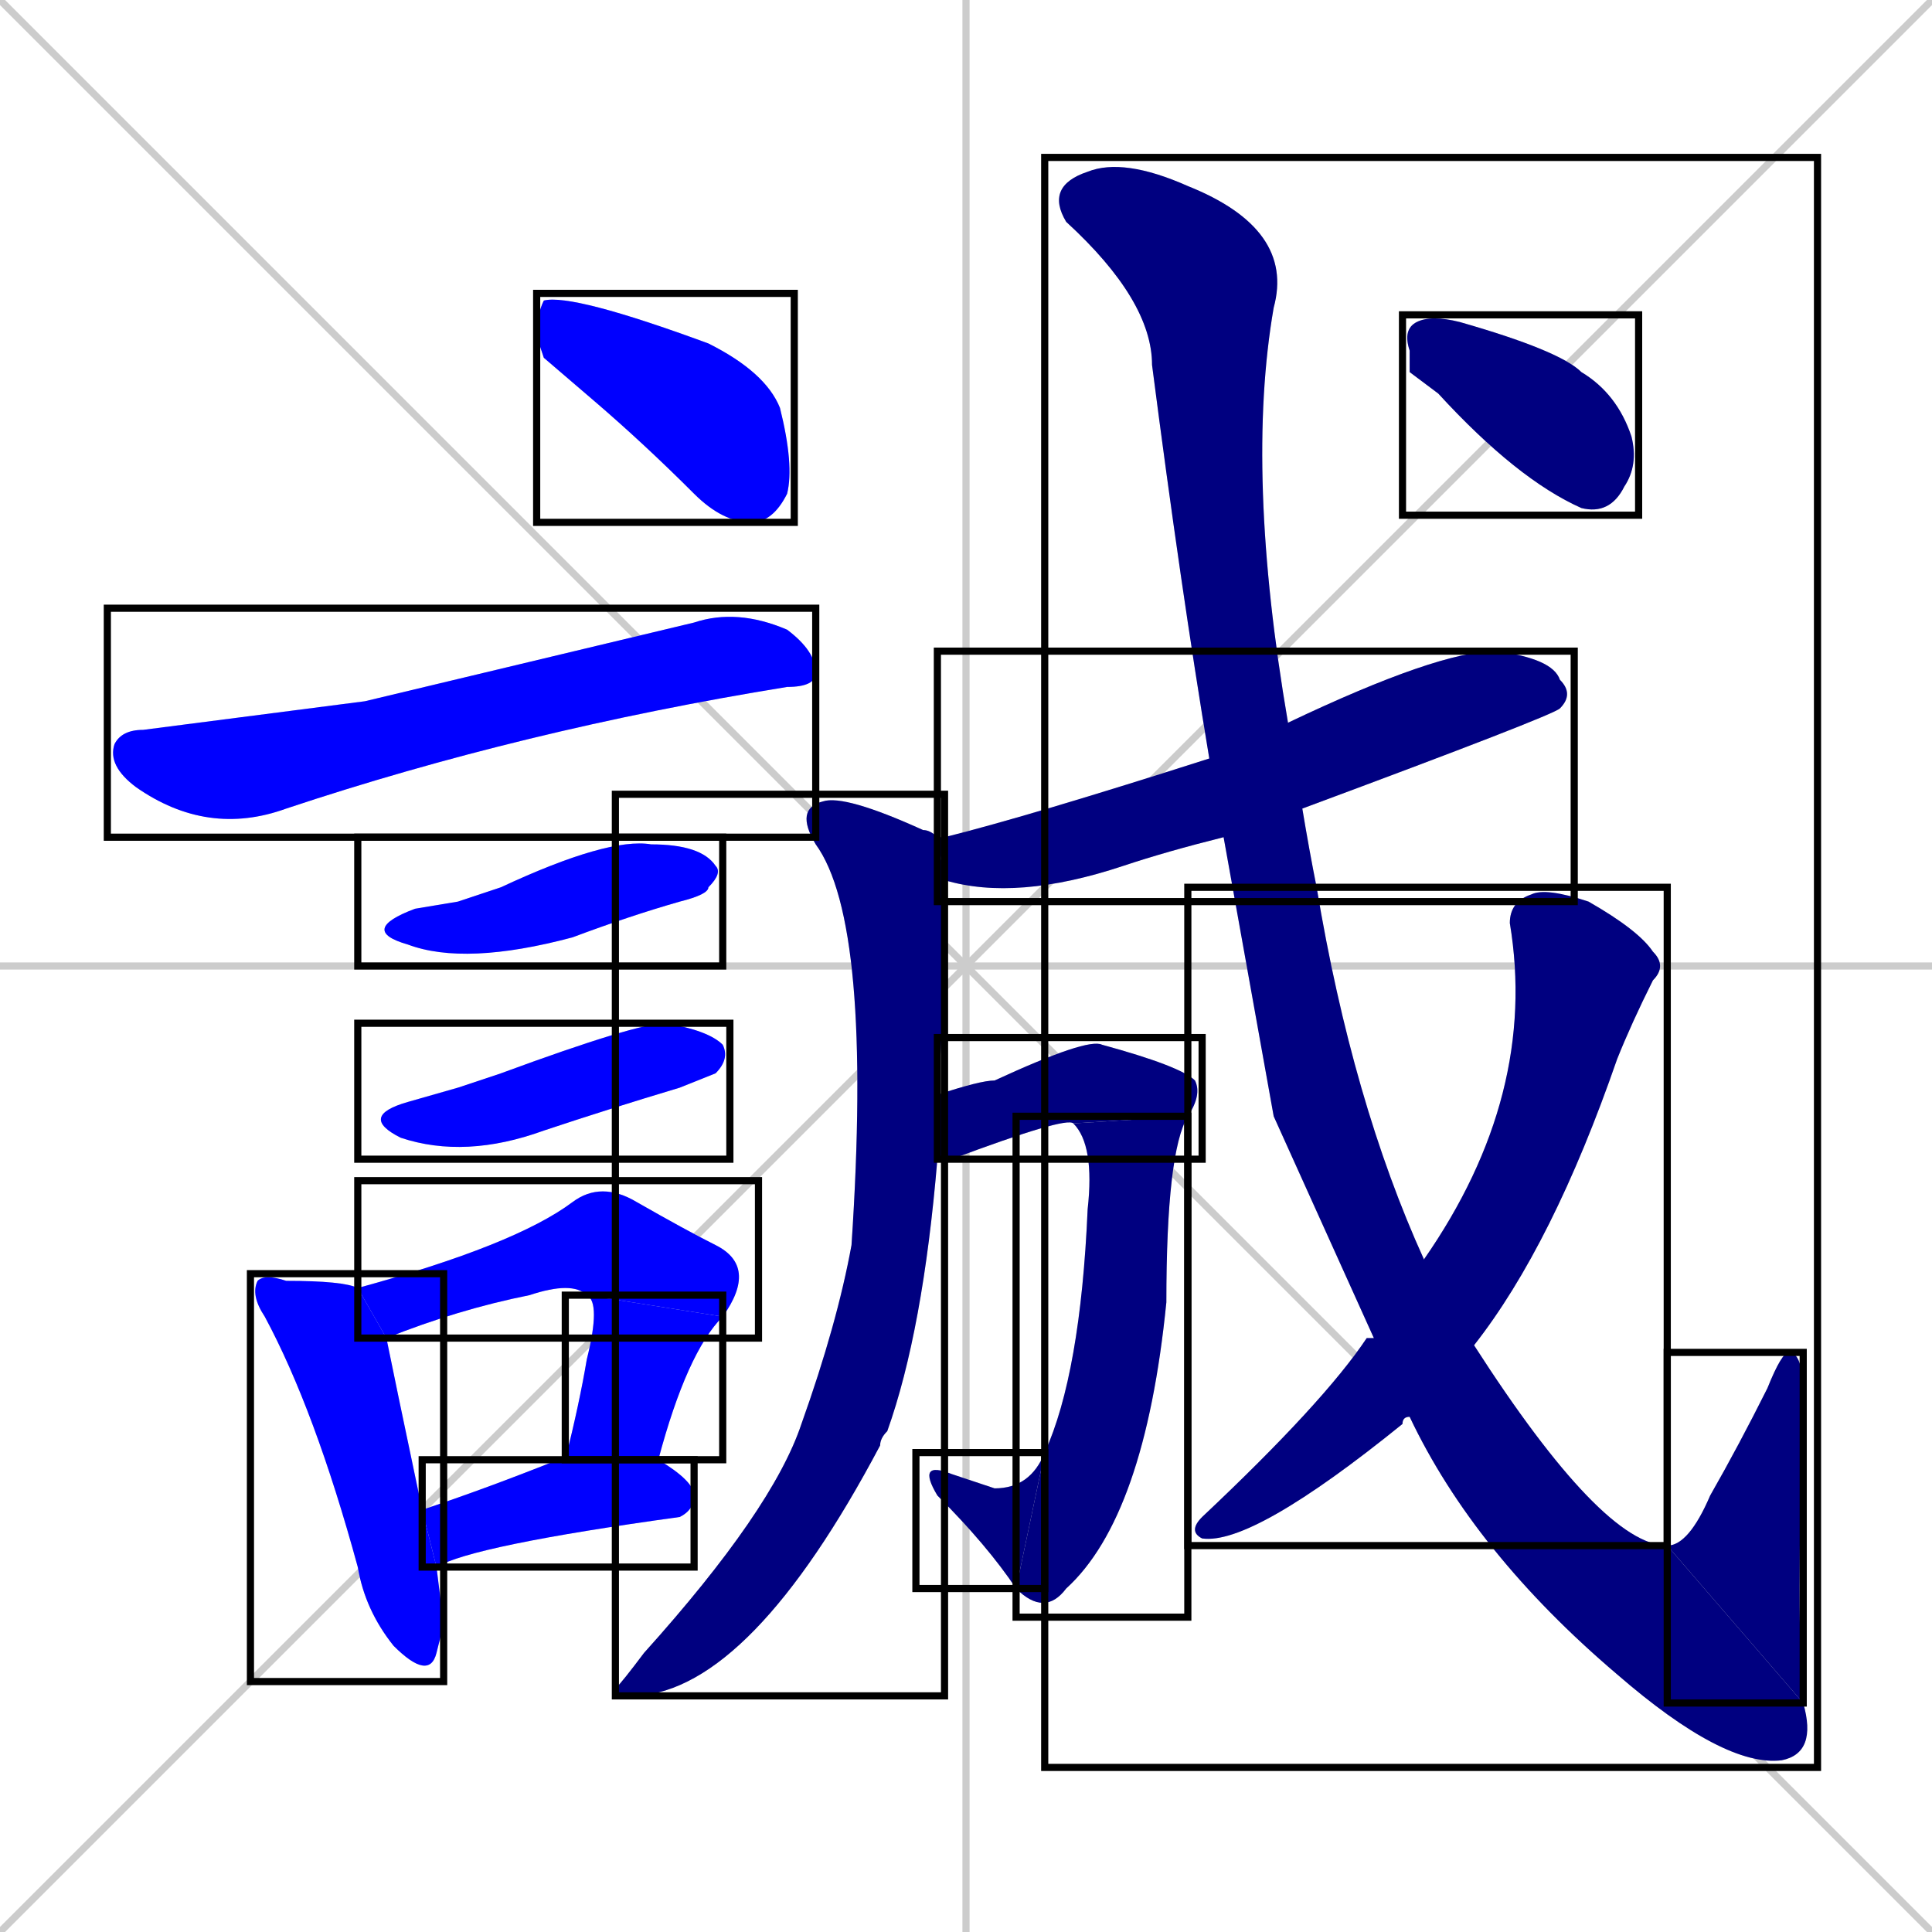 <svg xmlns="http://www.w3.org/2000/svg" xmlns:xlink="http://www.w3.org/1999/xlink" width="270" height="270"><defs><clipPath id="clip-mask-1"><use xlink:href="#rect-1" /></clipPath><clipPath id="clip-mask-2"><use xlink:href="#rect-2" /></clipPath><clipPath id="clip-mask-3"><use xlink:href="#rect-3" /></clipPath><clipPath id="clip-mask-4"><use xlink:href="#rect-4" /></clipPath><clipPath id="clip-mask-5"><use xlink:href="#rect-5" /></clipPath><clipPath id="clip-mask-6"><use xlink:href="#rect-6" /></clipPath><clipPath id="clip-mask-7"><use xlink:href="#rect-7" /></clipPath><clipPath id="clip-mask-8"><use xlink:href="#rect-8" /></clipPath><clipPath id="clip-mask-9"><use xlink:href="#rect-9" /></clipPath><clipPath id="clip-mask-10"><use xlink:href="#rect-10" /></clipPath><clipPath id="clip-mask-11"><use xlink:href="#rect-11" /></clipPath><clipPath id="clip-mask-12"><use xlink:href="#rect-12" /></clipPath><clipPath id="clip-mask-13"><use xlink:href="#rect-13" /></clipPath><clipPath id="clip-mask-14"><use xlink:href="#rect-14" /></clipPath><clipPath id="clip-mask-15"><use xlink:href="#rect-15" /></clipPath><clipPath id="clip-mask-16"><use xlink:href="#rect-16" /></clipPath><clipPath id="clip-mask-17"><use xlink:href="#rect-17" /></clipPath></defs><path d="M 0 0 L 270 270 M 270 0 L 0 270 M 135 0 L 135 270 M 0 135 L 270 135" stroke="#CCCCCC" /><path d="M 76 50 L 75 47 Q 75 44 76 42 Q 80 41 99 48 Q 107 52 109 57 Q 111 65 110 69 Q 108 73 105 73 Q 101 73 97 69 Q 90 62 83 56" fill="#CCCCCC"/><path d="M 51 98 L 97 87 Q 103 85 110 88 Q 114 91 114 94 Q 114 96 110 96 Q 73 102 40 113 Q 29 117 19 110 Q 15 107 16 104 Q 17 102 20 102" fill="#CCCCCC"/><path d="M 64 126 L 70 124 Q 85 117 91 118 Q 98 118 100 121 Q 101 122 99 124 Q 99 125 95 126 Q 88 128 80 131 Q 65 135 57 132 Q 50 130 58 127" fill="#CCCCCC"/><path d="M 64 152 L 70 150 Q 89 143 93 143 Q 99 144 101 146 Q 102 148 100 150 Q 100 150 95 152 Q 85 155 76 158 Q 65 162 56 159 Q 50 156 57 154" fill="#CCCCCC"/><path d="M 62 227 L 61 231 Q 60 235 55 230 Q 51 225 50 219 Q 44 197 37 184 Q 35 181 36 179 Q 37 178 40 179 Q 48 179 50 180 L 54 187 Q 55 192 59 211 L 61 219" fill="#CCCCCC"/><path d="M 50 180 Q 72 174 80 168 Q 84 165 89 168 Q 96 172 100 174 Q 106 177 101 184 L 82 181 Q 80 179 74 181 Q 64 183 54 187" fill="#CCCCCC"/><path d="M 101 184 Q 96 189 92 204 L 79 204 Q 81 196 82 190 Q 84 182 82 181" fill="#CCCCCC"/><path d="M 59 211 Q 68 208 78 204 Q 78 204 79 204 L 92 204 Q 97 207 97 209 Q 97 211 95 212 Q 66 216 61 219" fill="#CCCCCC"/><path d="M 171 117 Q 163 119 157 121 Q 142 126 132 123 L 131 117 Q 131 117 132 117 Q 144 114 169 106 L 180 101 Q 201 91 209 91 Q 217 92 218 95 Q 220 97 218 99 Q 217 100 182 113" fill="#CCCCCC"/><path d="M 132 123 Q 132 126 132 130 Q 132 142 131 153 L 131 162 Q 129 186 124 200 Q 123 201 123 202 Q 105 236 89 237 Q 86 237 86 236 Q 87 235 90 231 Q 108 211 112 199 Q 117 185 119 174 Q 122 129 114 118 Q 111 113 115 112 Q 118 111 129 116 Q 130 116 131 117" fill="#CCCCCC"/><path d="M 131 153 Q 137 151 139 151 Q 152 145 154 146 Q 165 149 167 151 Q 168 153 166 156 L 150 157 Q 149 156 133 162 Q 132 162 131 162" fill="#CCCCCC"/><path d="M 166 156 Q 163 161 163 182 Q 160 212 149 222 Q 146 226 142 222 L 146 203 Q 151 192 152 169 Q 153 160 150 157" fill="#CCCCCC"/><path d="M 142 222 Q 138 216 131 209 Q 128 204 133 206 Q 136 207 139 208 Q 144 208 146 203" fill="#CCCCCC"/><path d="M 178 156 L 171 117 L 169 106 Q 165 82 161 51 Q 161 42 149 31 Q 146 26 152 24 Q 157 22 166 26 Q 181 32 178 43 Q 174 66 180 101 L 182 113 Q 183 119 184 124 Q 189 154 199 176 L 206 188 Q 224 216 233 216 L 252 238 Q 254 245 249 246 Q 241 247 226 234 Q 206 217 197 198 L 192 187" fill="#CCCCCC"/><path d="M 233 216 Q 236 216 239 209 Q 243 202 247 194 Q 249 189 250 189 Q 252 189 252 195 Q 251 227 252 238" fill="#CCCCCC"/><path d="M 199 176 Q 215 153 211 129 Q 211 126 214 125 Q 216 124 222 126 Q 229 130 231 133 Q 233 135 231 137 Q 228 143 226 148 Q 217 174 206 188 L 197 198 Q 196 198 196 199 Q 175 216 168 215 Q 166 214 168 212 Q 185 196 191 187 Q 191 187 192 187" fill="#CCCCCC"/><path d="M 197 52 L 197 49 Q 196 46 198 45 Q 200 44 204 45 Q 218 49 221 52 Q 226 55 228 61 Q 229 65 227 68 Q 225 72 221 71 Q 212 67 201 55" fill="#CCCCCC"/><path d="M 76 50 L 75 47 Q 75 44 76 42 Q 80 41 99 48 Q 107 52 109 57 Q 111 65 110 69 Q 108 73 105 73 Q 101 73 97 69 Q 90 62 83 56" fill="#0000ff" clip-path="url(#clip-mask-1)" /><path d="M 51 98 L 97 87 Q 103 85 110 88 Q 114 91 114 94 Q 114 96 110 96 Q 73 102 40 113 Q 29 117 19 110 Q 15 107 16 104 Q 17 102 20 102" fill="#0000ff" clip-path="url(#clip-mask-2)" /><path d="M 64 126 L 70 124 Q 85 117 91 118 Q 98 118 100 121 Q 101 122 99 124 Q 99 125 95 126 Q 88 128 80 131 Q 65 135 57 132 Q 50 130 58 127" fill="#0000ff" clip-path="url(#clip-mask-3)" /><path d="M 64 152 L 70 150 Q 89 143 93 143 Q 99 144 101 146 Q 102 148 100 150 Q 100 150 95 152 Q 85 155 76 158 Q 65 162 56 159 Q 50 156 57 154" fill="#0000ff" clip-path="url(#clip-mask-4)" /><path d="M 62 227 L 61 231 Q 60 235 55 230 Q 51 225 50 219 Q 44 197 37 184 Q 35 181 36 179 Q 37 178 40 179 Q 48 179 50 180 L 54 187 Q 55 192 59 211 L 61 219" fill="#0000ff" clip-path="url(#clip-mask-5)" /><path d="M 50 180 Q 72 174 80 168 Q 84 165 89 168 Q 96 172 100 174 Q 106 177 101 184 L 82 181 Q 80 179 74 181 Q 64 183 54 187" fill="#0000ff" clip-path="url(#clip-mask-6)" /><path d="M 101 184 Q 96 189 92 204 L 79 204 Q 81 196 82 190 Q 84 182 82 181" fill="#0000ff" clip-path="url(#clip-mask-7)" /><path d="M 59 211 Q 68 208 78 204 Q 78 204 79 204 L 92 204 Q 97 207 97 209 Q 97 211 95 212 Q 66 216 61 219" fill="#0000ff" clip-path="url(#clip-mask-8)" /><path d="M 171 117 Q 163 119 157 121 Q 142 126 132 123 L 131 117 Q 131 117 132 117 Q 144 114 169 106 L 180 101 Q 201 91 209 91 Q 217 92 218 95 Q 220 97 218 99 Q 217 100 182 113" fill="#000080" clip-path="url(#clip-mask-9)" /><path d="M 132 123 Q 132 126 132 130 Q 132 142 131 153 L 131 162 Q 129 186 124 200 Q 123 201 123 202 Q 105 236 89 237 Q 86 237 86 236 Q 87 235 90 231 Q 108 211 112 199 Q 117 185 119 174 Q 122 129 114 118 Q 111 113 115 112 Q 118 111 129 116 Q 130 116 131 117" fill="#000080" clip-path="url(#clip-mask-10)" /><path d="M 131 153 Q 137 151 139 151 Q 152 145 154 146 Q 165 149 167 151 Q 168 153 166 156 L 150 157 Q 149 156 133 162 Q 132 162 131 162" fill="#000080" clip-path="url(#clip-mask-11)" /><path d="M 166 156 Q 163 161 163 182 Q 160 212 149 222 Q 146 226 142 222 L 146 203 Q 151 192 152 169 Q 153 160 150 157" fill="#000080" clip-path="url(#clip-mask-12)" /><path d="M 142 222 Q 138 216 131 209 Q 128 204 133 206 Q 136 207 139 208 Q 144 208 146 203" fill="#000080" clip-path="url(#clip-mask-13)" /><path d="M 178 156 L 171 117 L 169 106 Q 165 82 161 51 Q 161 42 149 31 Q 146 26 152 24 Q 157 22 166 26 Q 181 32 178 43 Q 174 66 180 101 L 182 113 Q 183 119 184 124 Q 189 154 199 176 L 206 188 Q 224 216 233 216 L 252 238 Q 254 245 249 246 Q 241 247 226 234 Q 206 217 197 198 L 192 187" fill="#000080" clip-path="url(#clip-mask-14)" /><path d="M 233 216 Q 236 216 239 209 Q 243 202 247 194 Q 249 189 250 189 Q 252 189 252 195 Q 251 227 252 238" fill="#000080" clip-path="url(#clip-mask-15)" /><path d="M 199 176 Q 215 153 211 129 Q 211 126 214 125 Q 216 124 222 126 Q 229 130 231 133 Q 233 135 231 137 Q 228 143 226 148 Q 217 174 206 188 L 197 198 Q 196 198 196 199 Q 175 216 168 215 Q 166 214 168 212 Q 185 196 191 187 Q 191 187 192 187" fill="#000080" clip-path="url(#clip-mask-16)" /><path d="M 197 52 L 197 49 Q 196 46 198 45 Q 200 44 204 45 Q 218 49 221 52 Q 226 55 228 61 Q 229 65 227 68 Q 225 72 221 71 Q 212 67 201 55" fill="#000080" clip-path="url(#clip-mask-17)" /><rect x="75" y="41" width="36" height="32" id="rect-1" fill="transparent" stroke="#000000"><animate attributeName="x" from="39" to="75" dur="0.133" begin="0; animate17.end + 1s" id="animate1" fill="freeze"/></rect><rect x="15" y="85" width="99" height="32" id="rect-2" fill="transparent" stroke="#000000"><set attributeName="x" to="-84" begin="0; animate17.end + 1s" /><animate attributeName="x" from="-84" to="15" dur="0.367" begin="animate1.end + 0.5" id="animate2" fill="freeze"/></rect><rect x="50" y="117" width="51" height="18" id="rect-3" fill="transparent" stroke="#000000"><set attributeName="x" to="-1" begin="0; animate17.end + 1s" /><animate attributeName="x" from="-1" to="50" dur="0.189" begin="animate2.end + 0.5" id="animate3" fill="freeze"/></rect><rect x="50" y="143" width="52" height="19" id="rect-4" fill="transparent" stroke="#000000"><set attributeName="x" to="-2" begin="0; animate17.end + 1s" /><animate attributeName="x" from="-2" to="50" dur="0.193" begin="animate3.end + 0.5" id="animate4" fill="freeze"/></rect><rect x="35" y="178" width="27" height="57" id="rect-5" fill="transparent" stroke="#000000"><set attributeName="y" to="121" begin="0; animate17.end + 1s" /><animate attributeName="y" from="121" to="178" dur="0.211" begin="animate4.end + 0.5" id="animate5" fill="freeze"/></rect><rect x="50" y="165" width="56" height="22" id="rect-6" fill="transparent" stroke="#000000"><set attributeName="x" to="-6" begin="0; animate17.end + 1s" /><animate attributeName="x" from="-6" to="50" dur="0.207" begin="animate5.end + 0.5" id="animate6" fill="freeze"/></rect><rect x="79" y="181" width="22" height="23" id="rect-7" fill="transparent" stroke="#000000"><set attributeName="y" to="158" begin="0; animate17.end + 1s" /><animate attributeName="y" from="158" to="181" dur="0.085" begin="animate6.end" id="animate7" fill="freeze"/></rect><rect x="59" y="204" width="38" height="15" id="rect-8" fill="transparent" stroke="#000000"><set attributeName="x" to="21" begin="0; animate17.end + 1s" /><animate attributeName="x" from="21" to="59" dur="0.141" begin="animate7.end + 0.5" id="animate8" fill="freeze"/></rect><rect x="131" y="91" width="89" height="35" id="rect-9" fill="transparent" stroke="#000000"><set attributeName="x" to="42" begin="0; animate17.end + 1s" /><animate attributeName="x" from="42" to="131" dur="0.330" begin="animate8.end + 0.5" id="animate9" fill="freeze"/></rect><rect x="86" y="111" width="46" height="126" id="rect-10" fill="transparent" stroke="#000000"><set attributeName="y" to="-15" begin="0; animate17.end + 1s" /><animate attributeName="y" from="-15" to="111" dur="0.467" begin="animate9.end + 0.5" id="animate10" fill="freeze"/></rect><rect x="131" y="145" width="37" height="17" id="rect-11" fill="transparent" stroke="#000000"><set attributeName="x" to="94" begin="0; animate17.end + 1s" /><animate attributeName="x" from="94" to="131" dur="0.137" begin="animate10.end + 0.5" id="animate11" fill="freeze"/></rect><rect x="142" y="156" width="24" height="70" id="rect-12" fill="transparent" stroke="#000000"><set attributeName="y" to="86" begin="0; animate17.end + 1s" /><animate attributeName="y" from="86" to="156" dur="0.259" begin="animate11.end" id="animate12" fill="freeze"/></rect><rect x="128" y="203" width="18" height="19" id="rect-13" fill="transparent" stroke="#000000"><set attributeName="x" to="146" begin="0; animate17.end + 1s" /><animate attributeName="x" from="146" to="128" dur="0.067" begin="animate12.end" id="animate13" fill="freeze"/></rect><rect x="146" y="22" width="108" height="225" id="rect-14" fill="transparent" stroke="#000000"><set attributeName="y" to="-203" begin="0; animate17.end + 1s" /><animate attributeName="y" from="-203" to="22" dur="0.833" begin="animate13.end + 0.5" id="animate14" fill="freeze"/></rect><rect x="233" y="189" width="19" height="49" id="rect-15" fill="transparent" stroke="#000000"><set attributeName="y" to="238" begin="0; animate17.end + 1s" /><animate attributeName="y" from="238" to="189" dur="0.181" begin="animate14.end" id="animate15" fill="freeze"/></rect><rect x="166" y="124" width="67" height="92" id="rect-16" fill="transparent" stroke="#000000"><set attributeName="y" to="32" begin="0; animate17.end + 1s" /><animate attributeName="y" from="32" to="124" dur="0.341" begin="animate15.end + 0.5" id="animate16" fill="freeze"/></rect><rect x="196" y="44" width="33" height="28" id="rect-17" fill="transparent" stroke="#000000"><set attributeName="x" to="163" begin="0; animate17.end + 1s" /><animate attributeName="x" from="163" to="196" dur="0.122" begin="animate16.end + 0.5" id="animate17" fill="freeze"/></rect></svg>